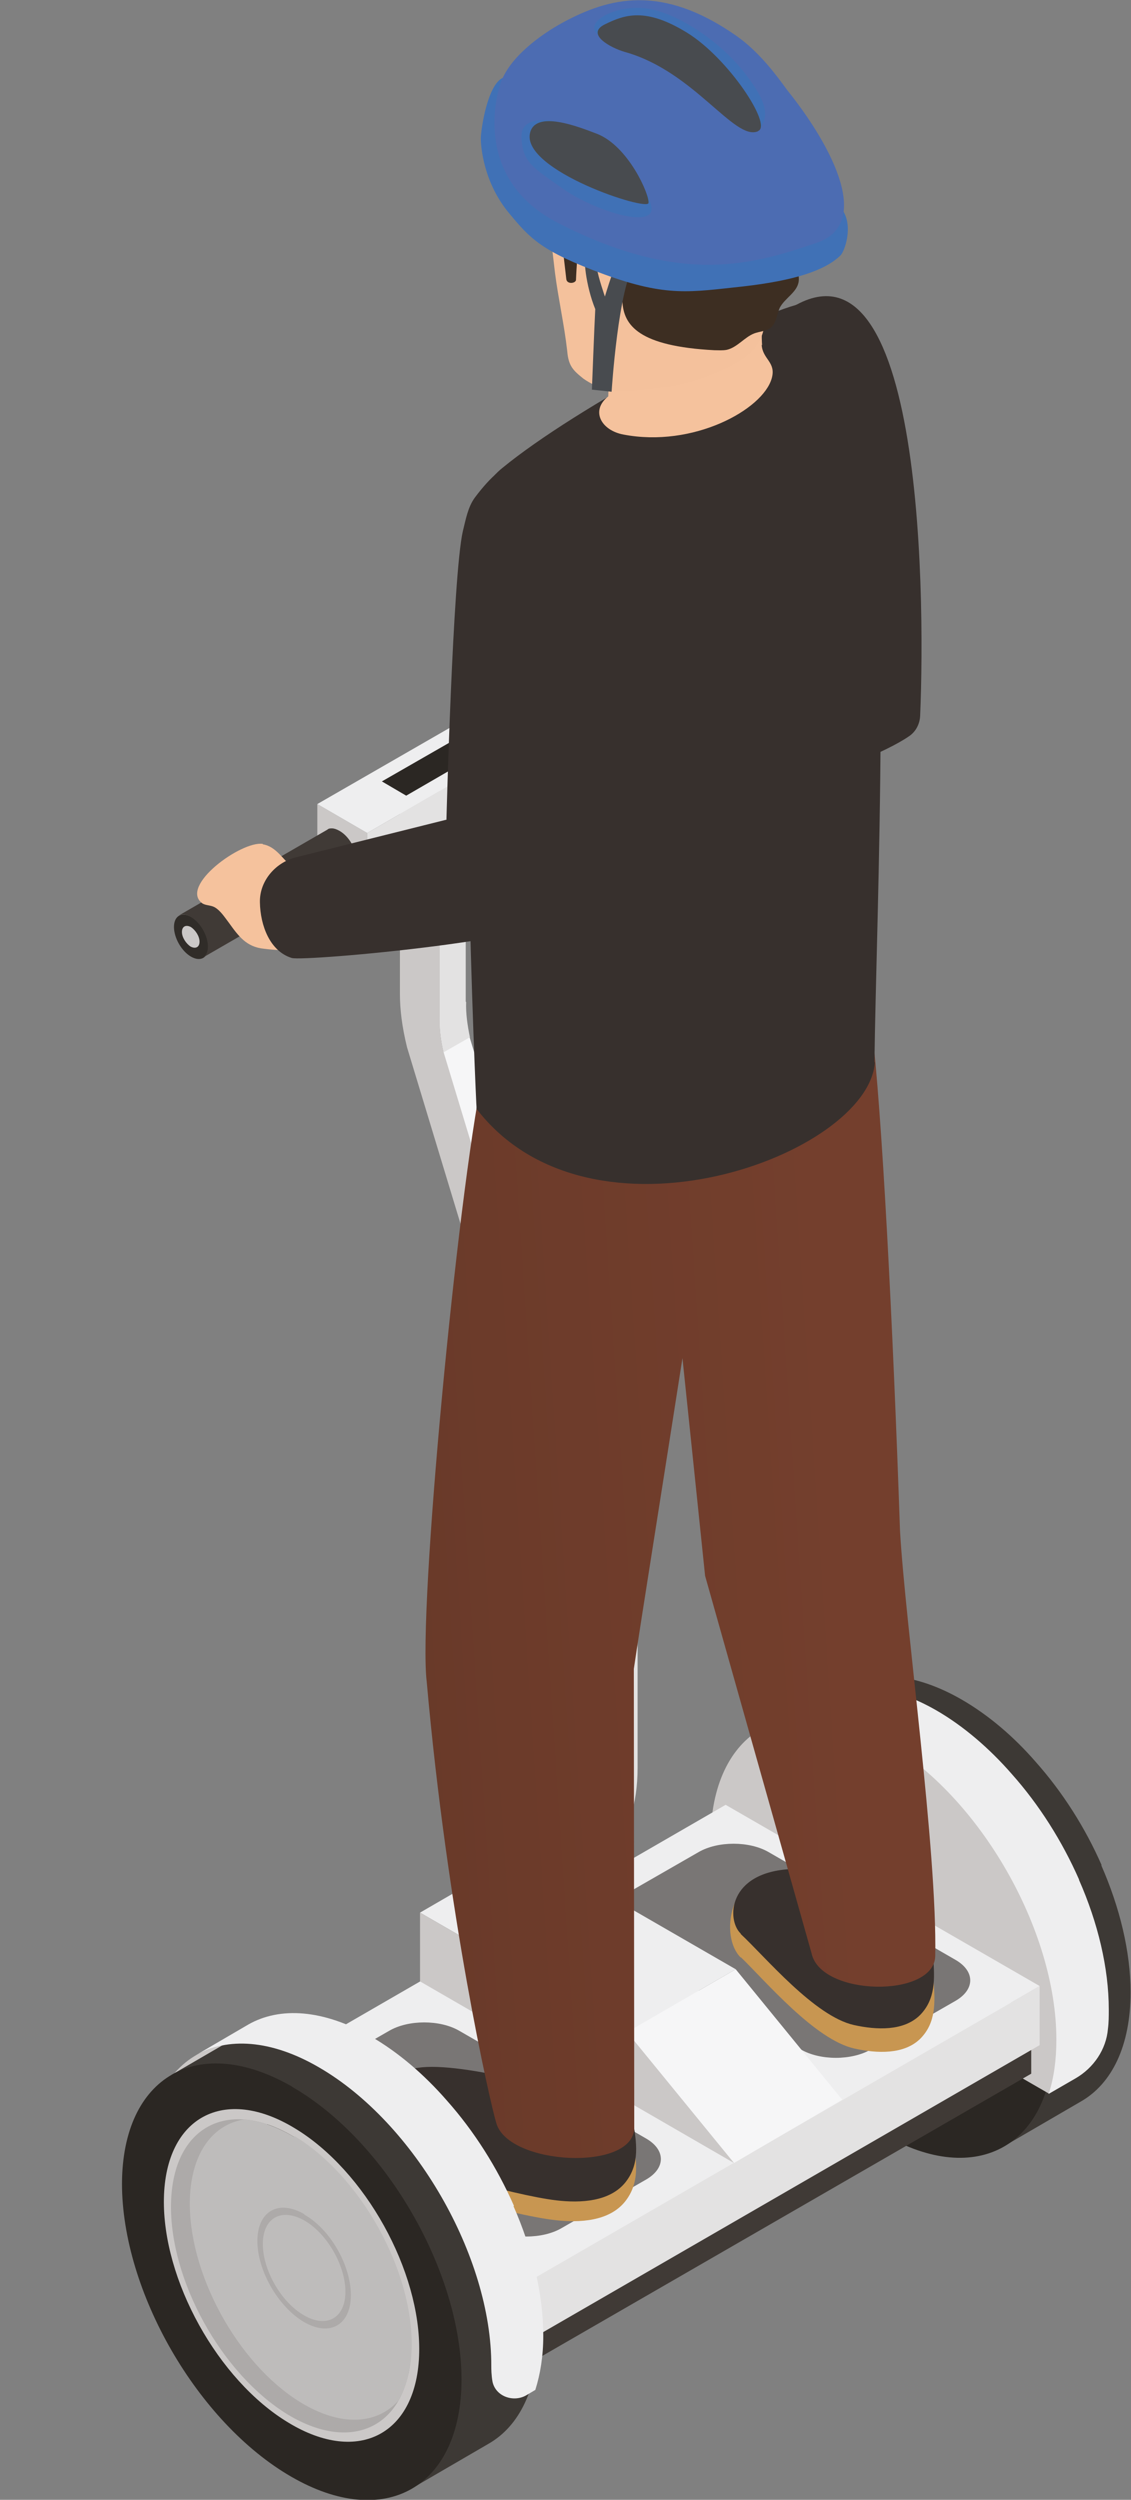 <?xml version="1.0" encoding="UTF-8"?>
<svg id="Calque_2" xmlns="http://www.w3.org/2000/svg" xmlns:xlink="http://www.w3.org/1999/xlink" viewBox="0 0 26.98 59.6">
  <rect x="0" y="0" width="26.98" height="59.6" fill="#808080" stroke="none"/>
  <defs>
    <style>
      .cls-1 {
        fill: #eeeeef;
      }

      .cls-2 {
        fill: #dfdede;
      }

      .cls-3 {
        clip-path: url(#clippath-4);
      }

      .cls-4 {
        fill: #797675;
      }

      .cls-5 {
        fill: #adaaa9;
      }

      .cls-6 {
        fill: #302c28;
      }

      .cls-7 {
        fill: url(#Dégradé_sans_nom_496-2);
      }

      .cls-8 {
        fill: none;
      }

      .cls-9 {
        fill: #3d3935;
      }

      .cls-10 {
        fill: #2b2723;
      }

      .cls-11 {
        clip-path: url(#clippath-1);
      }

      .cls-12 {
        clip-path: url(#clippath-5);
      }

      .cls-13 {
        fill: url(#Dégradé_sans_nom_496);
      }

      .cls-14 {
        clip-path: url(#clippath-3);
      }

      .cls-15 {
        fill: #3d2e22;
      }

      .cls-16 {
        fill: #f5c29d;
      }

      .cls-17 {
        fill: #c89651;
      }

      .cls-18 {
        fill: #bebcbb;
      }

      .cls-19 {
        fill: url(#Dégradé_sans_nom_441);
      }

      .cls-20 {
        fill: #4071b6;
      }

      .cls-21 {
        fill: #e3e2e2;
      }

      .cls-22 {
        fill: #484b4f;
      }

      .cls-23 {
        fill: #403a36;
      }

      .cls-24 {
        fill: #f4c19c;
      }

      .cls-25 {
        clip-path: url(#clippath-2);
      }

      .cls-26 {
        fill: #f6f6f7;
      }

      .cls-27 {
        fill: #cbc8c7;
      }

      .cls-28 {
        fill: #37302d;
      }

      .cls-29 {
        fill: #4c6cb2;
      }

      .cls-30 {
        clip-path: url(#clippath);
      }
    </style>
    <clipPath id="clippath">
      <path class="cls-8" d="M15.57,15.3l-3.55,2.05c.08-.04.18-.04.29.03.23.13.41.45.41.71,0,.13-.04.22-.12.26l3.55-2.05c.07-.04.12-.14.12-.26,0-.26-.18-.58-.41-.71-.07-.04-.13-.06-.18-.06-.04,0-.08,0-.11.03"/>
    </clipPath>
    <clipPath id="clippath-1">
      <rect class="cls-8" x="11.54" y="14.42" width="5.22" height="4.79" transform="translate(-6.51 9.33) rotate(-30.01)"/>
    </clipPath>
    <linearGradient id="Dégradé_sans_nom_496" data-name="Dégradé sans nom 496" x1="399.77" y1="-1283.24" x2="400.77" y2="-1283.24" gradientTransform="translate(1507.49 -449.02) rotate(90) scale(1.16 -1.16)" gradientUnits="userSpaceOnUse">
      <stop offset="0" stop-color="#534c48"/>
      <stop offset=".51" stop-color="#47413e"/>
      <stop offset=".97" stop-color="#403a36"/>
      <stop offset="1" stop-color="#403a36"/>
    </linearGradient>
    <clipPath id="clippath-2">
      <path class="cls-8" d="M7.81,19.78l-3.55,2.05c.08-.04.18-.04.29.03.23.13.41.45.41.71,0,.13-.05.22-.12.26l3.55-2.05c.07-.04.12-.14.12-.26,0-.26-.18-.58-.41-.71-.07-.04-.13-.06-.18-.06-.04,0-.08,0-.11.03"/>
    </clipPath>
    <clipPath id="clippath-3">
      <rect class="cls-8" x="3.78" y="18.9" width="5.22" height="4.8" transform="translate(-9.79 6.05) rotate(-29.99)"/>
    </clipPath>
    <linearGradient id="Dégradé_sans_nom_496-2" data-name="Dégradé sans nom 496" x1="399.85" y1="-1283.15" x2="400.85" y2="-1283.15" gradientTransform="translate(1499.69 -444.65) rotate(90) scale(1.16 -1.16)" xlink:href="#Dégradé_sans_nom_496"/>
    <clipPath id="clippath-4">
      <path class="cls-8" d="M11.51,25.65c-.6,2.9-1.54,12.75-1.33,14.45.49,5.54,1.51,10.03,1.66,10.52.29,1.01,3.28,1.16,3.29.11,0-.8-.01-10.94-.01-10.94.14-.96.75-4.78,1.16-7.41.14,1.35.52,4.98.54,5.19l2.54,9c.22,1.03,2.92,1.07,2.95.07.05-2.52-.71-7.88-.84-10.14-.17-4.95-.43-10.01-.68-12.06l-9.26,1.2Z"/>
    </clipPath>
    <clipPath id="clippath-5">
      <rect class="cls-8" x="9.04" y="24.05" width="14.24" height="28.12" transform="translate(-2.59 1.2) rotate(-3.95)"/>
    </clipPath>
    <linearGradient id="Dégradé_sans_nom_441" data-name="Dégradé sans nom 441" x1="1992.48" y1="848.26" x2="1993.48" y2="848.26" gradientTransform="translate(-31516.51 13457.83) scale(15.82 -15.82)" gradientUnits="userSpaceOnUse">
      <stop offset="0" stop-color="#613627"/>
      <stop offset=".48" stop-color="#6c3b2a"/>
      <stop offset="1" stop-color="#743f2d"/>
    </linearGradient>
  </defs>
  <g id="_Éléments_Mise_en_page" data-name="Éléments_Mise_en_page">
    <g>
      <path class="cls-9" d="M26.28,44.47c-.39-.89-.93-1.74-1.57-2.46-.53-.61-1.13-1.12-1.77-1.49-1.13-.65-2.15-.71-2.88-.28l-1.84,1.07,5.73,9.86,1.84-1.07c.73-.42,1.18-1.32,1.18-2.6,0-.97-.26-2.03-.7-3.03"/>
      <path class="cls-10" d="M21.1,41.59c-2.24-1.29-4.05-.25-4.06,2.31,0,2.57,1.8,5.7,4.04,6.99,2.23,1.29,4.05.26,4.06-2.31,0-2.57-1.8-5.69-4.03-6.98"/>
      <path class="cls-1" d="M25.74,44.81c-.4-.91-.95-1.78-1.6-2.51-.54-.62-1.16-1.15-1.8-1.52-1.15-.66-2.19-.72-2.94-.29l-1.25.73s6.87,8.7,6.87,8.7l.64-.37c.43-.25.73-.69.77-1.18.02-.15.02-.3.02-.46,0-.99-.26-2.07-.71-3.09"/>
      <path class="cls-27" d="M25.02,49.91c.12-.37.18-.8.18-1.28,0-2.62-1.83-5.81-4.11-7.12-2.28-1.32-4.13-.26-4.14,2.36,0,.48.06.99.18,1.49l7.9,4.56Z"/>
      <polygon class="cls-6" points="12.38 56.49 5.78 52.68 5.78 51.27 12.38 55.08 12.38 56.49"/>
      <polygon class="cls-23" points="24.6 49.44 12.38 56.49 12.38 55.08 24.6 48.03 24.6 49.44"/>
      <polygon class="cls-1" points="12.38 55.08 5.78 51.27 18 44.22 24.6 48.03 12.38 55.08"/>
      <polygon class="cls-27" points="12.58 55.82 5.09 51.5 5.09 50.09 12.58 54.41 12.58 55.82"/>
      <polygon class="cls-21" points="24.8 48.76 12.58 55.82 12.58 54.41 24.8 47.35 24.8 48.76"/>
      <polygon class="cls-1" points="12.58 54.41 5.09 50.09 17.31 43.03 24.8 47.35 12.58 54.41"/>
      <path class="cls-4" d="M22.8,47.7l-2.02,1.16c-.46.27-1.22.27-1.68,0l-4.46-2.57c-.46-.27-.46-.7,0-.97l2.02-1.16c.46-.27,1.22-.27,1.68,0l4.46,2.57c.46.27.46.7,0,.97"/>
      <path class="cls-4" d="M15.42,51.96l-2.02,1.16c-.46.27-1.22.27-1.68,0l-4.46-2.57c-.46-.27-.46-.7,0-.97l2.02-1.16c.46-.27,1.22-.27,1.68,0l4.46,2.57c.46.27.46.7,0,.97"/>
      <polygon class="cls-1" points="10.02 45.6 12.61 44.1 17.55 46.95 14.96 48.45 10.02 45.6"/>
      <polygon class="cls-26" points="14.96 48.45 17.55 46.95 20.09 50.06 17.51 51.57 14.96 48.45"/>
      <polygon class="cls-27" points="14.96 48.45 17.51 51.57 10.02 47.24 10.02 45.6 14.96 48.45"/>
      <polygon class="cls-2" points="13.92 44.56 12.7 45.9 13.33 45.54 14.55 44.2 13.92 44.56"/>
      <path class="cls-21" d="M14.92,36.99l-.63.36c.2.9.3,1.7.3,2.45v2.71c-.01.87-.24,1.57-.67,2.04l.63-.36c.43-.47.66-1.18.66-2.04v-2.71c.01-.75-.08-1.56-.29-2.46"/>
      <polygon class="cls-26" points="11.2 24.72 10.57 25.08 14.3 37.35 14.92 36.99 11.2 24.72"/>
      <path class="cls-21" d="M11.11,23.88v-5.41s-.63.36-.63.36v5.42c0,.27.03.55.1.84l.63-.36c-.06-.29-.1-.57-.09-.84"/>
      <path class="cls-27" d="M14.3,37.35l-3.72-12.27c-.07-.29-.1-.57-.09-.84v-5.42s-.95-.55-.95-.55v5.42c0,.38.05.79.17,1.28l3.72,12.27c.16.7.23,1.38.23,2.02v2.71c-.01.65-.18,1.18-.5,1.53l-1.59,1.74,1.15.66,1.22-1.34c.43-.47.66-1.18.66-2.04v-2.71c.01-.75-.08-1.56-.29-2.46"/>
      <polygon class="cls-1" points="10.15 17.91 9.53 18.28 10.48 18.83 11.1 18.46 10.15 17.91"/>
      <path class="cls-6" d="M12.73,18.09c0,.26-.18.37-.41.24-.23-.13-.41-.45-.41-.71s.18-.37.41-.24c.23.13.41.45.41.71"/>
      <path class="cls-27" d="M12.52,17.97c0,.13-.09.18-.21.12-.11-.07-.21-.22-.21-.35s.09-.18.21-.12c.11.07.21.22.21.35"/>
      <g class="cls-30">
        <g class="cls-11">
          <rect class="cls-13" x="9.46" y="12.15" width="9.38" height="9.32" transform="translate(-6.51 9.33) rotate(-30)"/>
        </g>
      </g>
      <g>
        <polygon class="cls-27" points="8.76 21.23 7.57 20.54 7.57 19.17 8.76 19.86 8.76 21.23"/>
        <polygon class="cls-21" points="12.99 18.78 8.76 21.23 8.76 19.86 12.99 17.41 12.99 18.78"/>
        <polygon class="cls-1" points="8.76 19.86 7.57 19.17 11.81 16.73 12.99 17.41 8.76 19.86"/>
        <polygon class="cls-10" points="9.69 18.97 9.11 18.63 10.94 17.58 11.52 17.91 9.69 18.97"/>
        <path class="cls-6" d="M4.97,22.57c0,.26-.18.37-.41.24-.23-.13-.41-.45-.41-.71s.18-.37.41-.24c.23.13.41.45.41.71"/>
        <path class="cls-27" d="M4.76,22.45c0,.13-.09.18-.21.12-.11-.07-.21-.22-.21-.35s.09-.18.21-.12c.11.07.21.22.21.35"/>
      </g>
      <g class="cls-25">
        <g class="cls-14">
          <rect class="cls-7" x="1.7" y="16.63" width="9.38" height="9.32" transform="translate(-9.79 6.05) rotate(-30)"/>
        </g>
      </g>
      <g>
        <path class="cls-17" d="M17.67,46.67c-.5-.48-.31-2.04,1.01-2.06.96-.01,2.45,1.87,3.59,2.6.04.53.06,1.01-.31,1.39-.39.39-1.04.36-1.58.24-.94-.21-2.12-1.61-2.7-2.17"/>
        <path class="cls-28" d="M17.67,46.1c-.34-.32-.32-1.47,1.22-1.54.96-.05,2.24,1.35,3.37,2.09.04.53.06,1.01-.31,1.39-.39.39-1.04.36-1.58.24-.94-.21-2.11-1.62-2.7-2.17"/>
        <path class="cls-17" d="M8.73,51.52c-.41-.31-.46-1.83,1.19-2.09,1.03-.16,3.86.86,5.17,1.52.1.57.18,1.09-.18,1.54-.38.47-1.08.51-1.68.44-1.04-.12-3.8-.88-4.5-1.41"/>
        <path class="cls-28" d="M8.85,51.07c-.4-.3-.5-1.52,1.12-1.77,1.01-.16,3.84.57,5.12,1.22.1.56.18,1.07-.17,1.51-.37.46-1.06.5-1.65.43-1.02-.12-3.73-.87-4.42-1.39"/>
        <path class="cls-16" d="M14.8,17.07c.33-.01.55.28.82.42.2.11.55.1.71.26.19.2.02.84,0,1.1-.06.56-.54.64-1.02.67-.43.04-.66-.18-.95-.45-.12-.11-.25-.24-.4-.3-.09-.03-.21,0-.3-.04-.64-.3.62-1.65,1.15-1.67"/>
        <path class="cls-28" d="M19.29,15.68l-3.62,1.54c-.48.21-.79.72-.68,1.23.12.55.46,1.11,1,1.16.27.03,4.58-1.28,5.7-2.06.16-.11.25-.29.26-.48.13-3.05.05-12.6-3.59-9.34-.08.07-.13.17-.17.27-.09.27-.12.56-.13.84-.03,1.1,1.22,6.84,1.22,6.84"/>
      </g>
      <g class="cls-3">
        <g class="cls-12">
          <rect class="cls-19" x="7.11" y="23.08" width="18.1" height="30.08" transform="translate(-2.58 1.2) rotate(-3.95)"/>
        </g>
      </g>
      <path class="cls-28" d="M20.86,25.32c.04-3.43.46-12.45-.32-16.17-.16-.75-.68-2.07-1.43-1.91-1.21.27-5.34,2.45-7.13,3.92-.3.24-.49.58-.56.96-.57,2.97-.06,14.3-.05,14.32,2.73,3.54,9.34,1.1,9.5-1.11"/>
      <path class="cls-16" d="M18.18,8.23c-.03-.38.03-1-.03-1.4-.05-.37-.52-.29-.81-.43-.48-.23-1.01-.31-1.53-.45-.09-.02-.18-.05-.26-.09-.11-.06-.2-.15-.32-.19-.09-.03-.19-.03-.28-.06-.04-.01-.67-.28-.67-.32.17.91.28,3.1.23,4.16-.43.34-.17.81.36.91,1.66.32,3.33-.59,3.54-1.34.11-.39-.22-.45-.24-.8"/>
      <path class="cls-24" d="M13.03,4.52c.06.66.13,1.33.21,1.99.08.62.22,1.23.29,1.85.01.12.03.25.09.36.07.13.19.22.3.31.59.41,1.12.29,1.79.22.56-.05,1.1-.23,1.61-.47.29-.14.59-.31.76-.59.15-.23.18-.52.19-.79.04-1.28-.51-2.51-1.05-3.67-.15-.32-.3-.65-.53-.91-.5-.59-1.31-.81-2.07-.96-.45-.09-.98-.13-1.32.18-.25.23-.32.59-.34.93-.04.52.02,1.04.06,1.56"/>
      <path class="cls-15" d="M16.32.55c-.48-.27-.59.13-1.06.11-.38-.01-.47-.32-.88-.2-.77.23-1.61.39-1.83,1.43-.06.31.25.6.21.91-.18,1.37.33,1.19.56,2.29.02.09.19,1.57.19,1.57.02.12.21.1.23.02,0,0,.03-.76.09-.94.1-.31.53-.51.85-.21.89.85-1.23,2.63,2.36,2.82.1,0,.2.01.3-.01.25-.06.42-.3.65-.39.13-.05.29-.05.4-.14.13-.11.14-.31.21-.47.12-.23.4-.36.45-.61.03-.17-.05-.34-.05-.52,0-.24.13-.46.16-.7.04-.28-.08-.54-.1-.82-.01-.3.13-.55.14-.83.02-.42-.26-.85-.34-1.27-.07-.36-.28.01-.62-.24-.19-.14-.34-.52-.53-.67-.18-.15-.22-.41-.42-.53-.36-.22-.61-.41-.98-.61"/>
      <path class="cls-16" d="M6.27,20.13c.32.05.49.38.73.57.18.14.52.2.65.39.15.23-.14.83-.22,1.07-.17.54-.65.52-1.13.46-.42-.04-.61-.3-.84-.62-.1-.13-.2-.29-.34-.37-.09-.05-.21-.04-.29-.09-.57-.41.93-1.5,1.44-1.42"/>
      <path class="cls-28" d="M10.66,19.54l-3.56.89c-.51.11-.91.56-.9,1.08.01.56.24,1.17.76,1.33.29.09,6.62-.47,6.8-1.14.7-2.68.65-13.95-2.43-9.84-.17.23-.22.53-.29.81-.24,1.07-.39,6.87-.39,6.87"/>
      <path class="cls-27" d="M11.54,57.69c.12-.37.18-.8.18-1.28,0-2.62-1.83-5.81-4.11-7.12-2.28-1.32-4.13-.26-4.14,2.36,0,.48.06.99.18,1.49l7.9,4.56Z"/>
      <path class="cls-9" d="M12.15,52.63c-.39-.89-.93-1.74-1.57-2.46-.53-.61-1.13-1.12-1.77-1.49-1.12-.65-2.15-.71-2.88-.28l-1.84,1.07,5.73,9.86,1.84-1.07c.73-.42,1.18-1.32,1.18-2.6,0-.97-.26-2.03-.7-3.03"/>
      <path class="cls-10" d="M6.97,49.75c-2.24-1.29-4.05-.25-4.06,2.31,0,2.57,1.8,5.7,4.04,6.99,2.23,1.29,4.05.26,4.06-2.31,0-2.57-1.8-5.69-4.03-6.98"/>
      <path class="cls-5" d="M5.49,50.46h.13s.82.09.82.09c0,0,.18.02.05.06-.59.16-.98.74-1.01,1.65-.03,1.54,1.02,3.45,2.36,4.25.81.49,1.54.46,1.99.02-.03.39-.33.84-.33.84-.48.86-1.53.97-2.68.28-1.58-.95-2.9-3.29-2.86-5.11.03-1.3.57-2.1,1.52-2.07"/>
      <path class="cls-27" d="M7.03,50.74c1.68,1.01,3.01,3.41,2.97,5.35-.04,1.94-1.44,2.69-3.12,1.67-1.68-1.01-3.01-3.41-2.97-5.35.04-1.94,1.44-2.69,3.12-1.67M7.02,50.95c-1.58-.95-2.9-.25-2.94,1.58-.04,1.83,1.21,4.08,2.79,5.04,1.58.95,2.9.25,2.94-1.58.04-1.83-1.21-4.08-2.79-5.04"/>
      <path class="cls-18" d="M7.02,50.95c-.42-.25-.83-.39-1.19-.42-.75.12-1.26.79-1.3,1.88-.06,1.75,1.12,3.93,2.63,4.86.96.59,1.82.54,2.34-.03.19-.32.31-.75.32-1.27.04-1.83-1.21-4.08-2.79-5.04"/>
      <path class="cls-5" d="M7.26,52.79c-.62-.36-1.12-.07-1.12.64,0,.71.5,1.57,1.11,1.93.62.36,1.12.07,1.12-.64,0-.71-.49-1.57-1.11-1.92M7.25,55.2c-.54-.31-.98-1.07-.98-1.7,0-.62.44-.87.99-.56.54.31.98,1.07.98,1.7,0,.62-.44.88-.99.56"/>
      <path class="cls-1" d="M12.26,52.59c-.4-.91-.95-1.78-1.6-2.51-.54-.62-1.16-1.15-1.8-1.52-1.15-.66-2.19-.72-2.94-.29l-1.25.73c.75-.43,1.79-.38,2.94.29,2.28,1.32,4.12,4.51,4.11,7.12,0,.06,0,.22.03.38.08.35.5.49.8.32l.22-.13c.12-.38.19-.81.19-1.29,0-.99-.26-2.07-.71-3.09"/>
      <path class="cls-22" d="M15.16,6.27c-.41.52-.57,3.07-.57,3.07l-.47-.05s.06-1.56.08-1.92c-.22-.54-.31-1.26-.21-1.45.1-.18.3-1.09.3-1.09l.23.64s-.31.72-.28.93c.03.21.19.67.19.67,0,0,.28-.94.43-1.13.15-.19.28.31.28.31"/>
      <path class="cls-20" d="M18.33,3.97c.7.77,1.65.86,1.77,1.04.26.39.05.98-.05,1.08-.37.36-1.1.6-2.33.74-1.24.13-1.8.26-3.31-.29-1.5-.55-1.76-.85-2.26-1.45-.62-.74-.68-1.6-.68-1.79,0-.2.16-1.31.54-1.45.38-.14,6.32,2.14,6.32,2.14"/>
      <path class="cls-29" d="M11.93,2.04s0,0,0,0c0-.01,0-.02,0-.02h0c.2-.65.98-1.2,1.49-1.48,1.11-.6,2.36-.93,4.14.31.56.39.98.97,1.22,1.3.92,1.14,2.12,3.16.7,3.64-1.5.51-3.21,1.04-6.16-.47-2.02-1.03-1.48-3.01-1.4-3.27"/>
      <path class="cls-20" d="M14.54,3.36s.9,1.01,1,1.57c.09.56-1.39.08-2.11-.43-.72-.51-.96-.62-.99-1.22-.03-.59.84-.38.84-.38l1.27.46Z"/>
      <path class="cls-22" d="M12.64,3.19c.11-.59,1.18-.16,1.6,0,.75.29,1.26,1.46,1.23,1.65-.03.2-2.99-.77-2.83-1.65"/>
      <path class="cls-20" d="M18.14,3.07c.13-.26.27-.49-.36-1.31s-1.74-1.53-2.47-1.57c-.72-.04-1.39.36-1.04.65.35.29,2.67.56,3.86,2.23"/>
      <path class="cls-22" d="M18.08,3.13c-.56.24-1.52-1.43-3.17-1.89-.35-.1-.95-.43-.48-.66.47-.23.97-.41,1.96.2.99.61,2.03,2.2,1.7,2.34"/>
    </g>
  </g>
</svg>